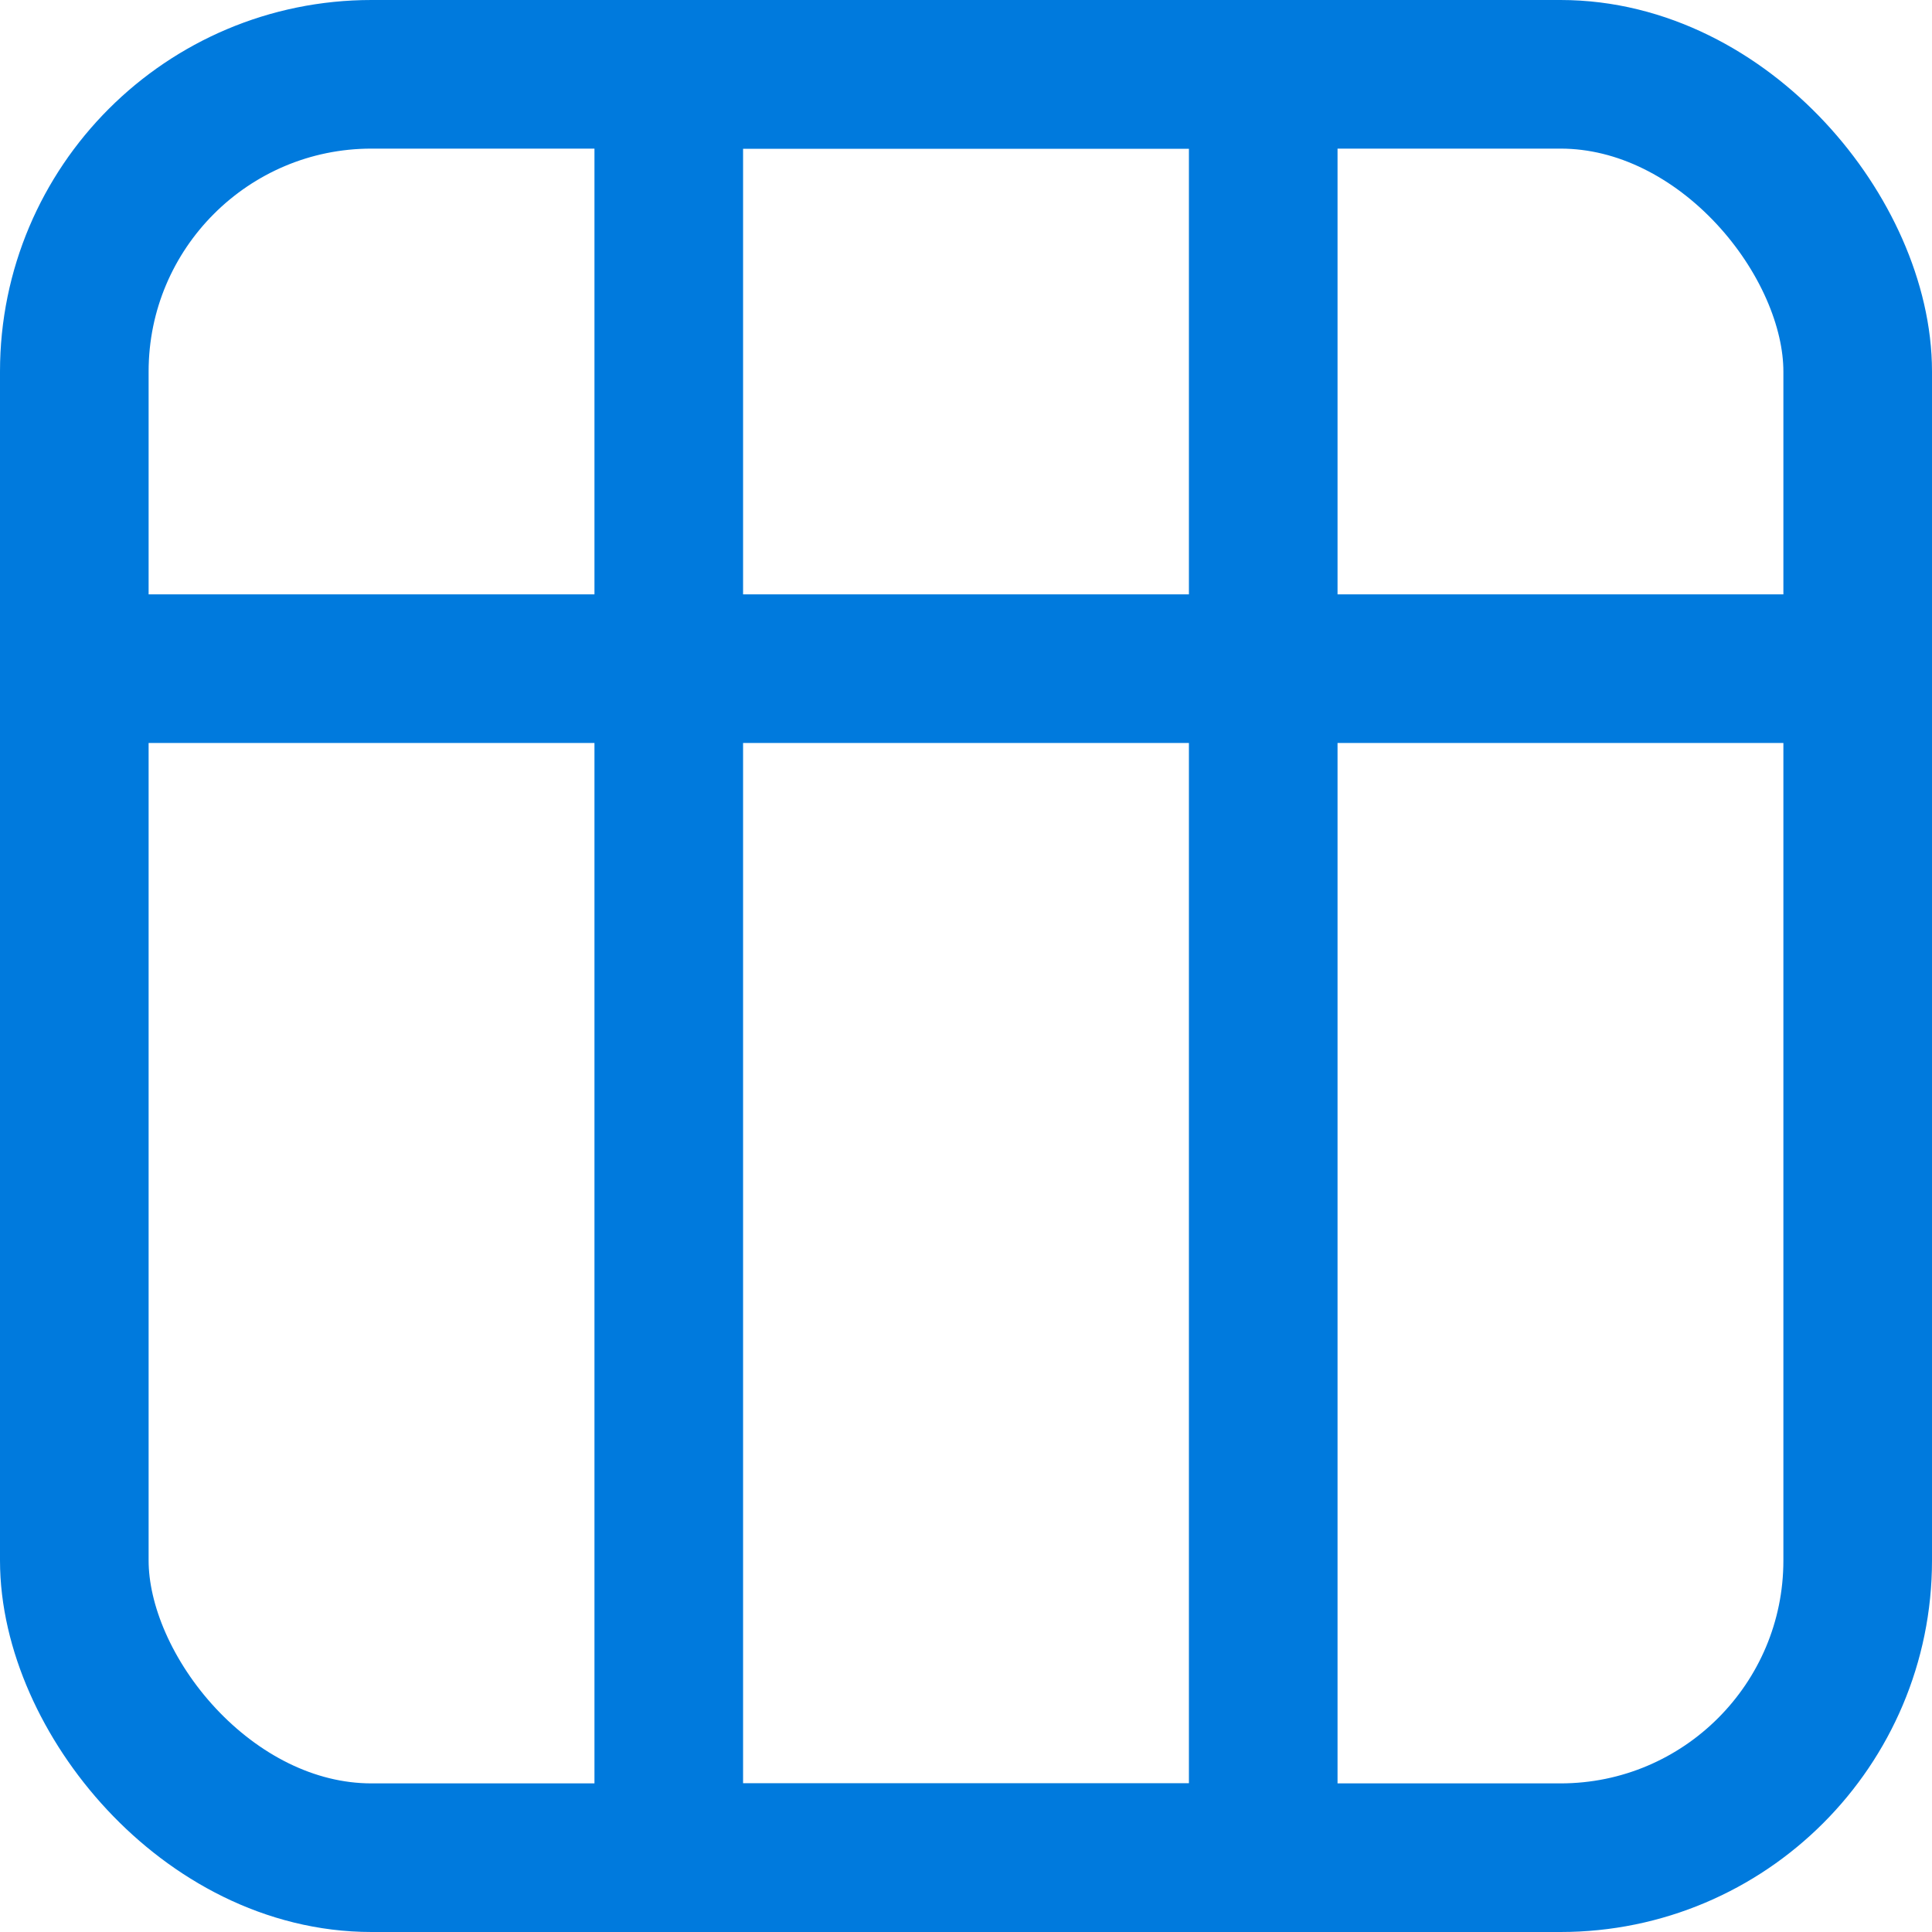 <svg xmlns="http://www.w3.org/2000/svg" width="19.5" height="19.5" viewBox="0 0 19.5 19.5"><defs><style>.a{fill:none;stroke:#007add;stroke-miterlimit:10;stroke-width:1.5px;}</style></defs><g transform="translate(-182.948 1230.517)"><rect class="a" width="18" height="18" rx="3" transform="translate(183.698 -1229.767)"/><rect class="a" width="6" height="18" transform="translate(189.698 -1229.767)"/><line class="a" x1="18" transform="translate(183.698 -1223.768)"/></g></svg>